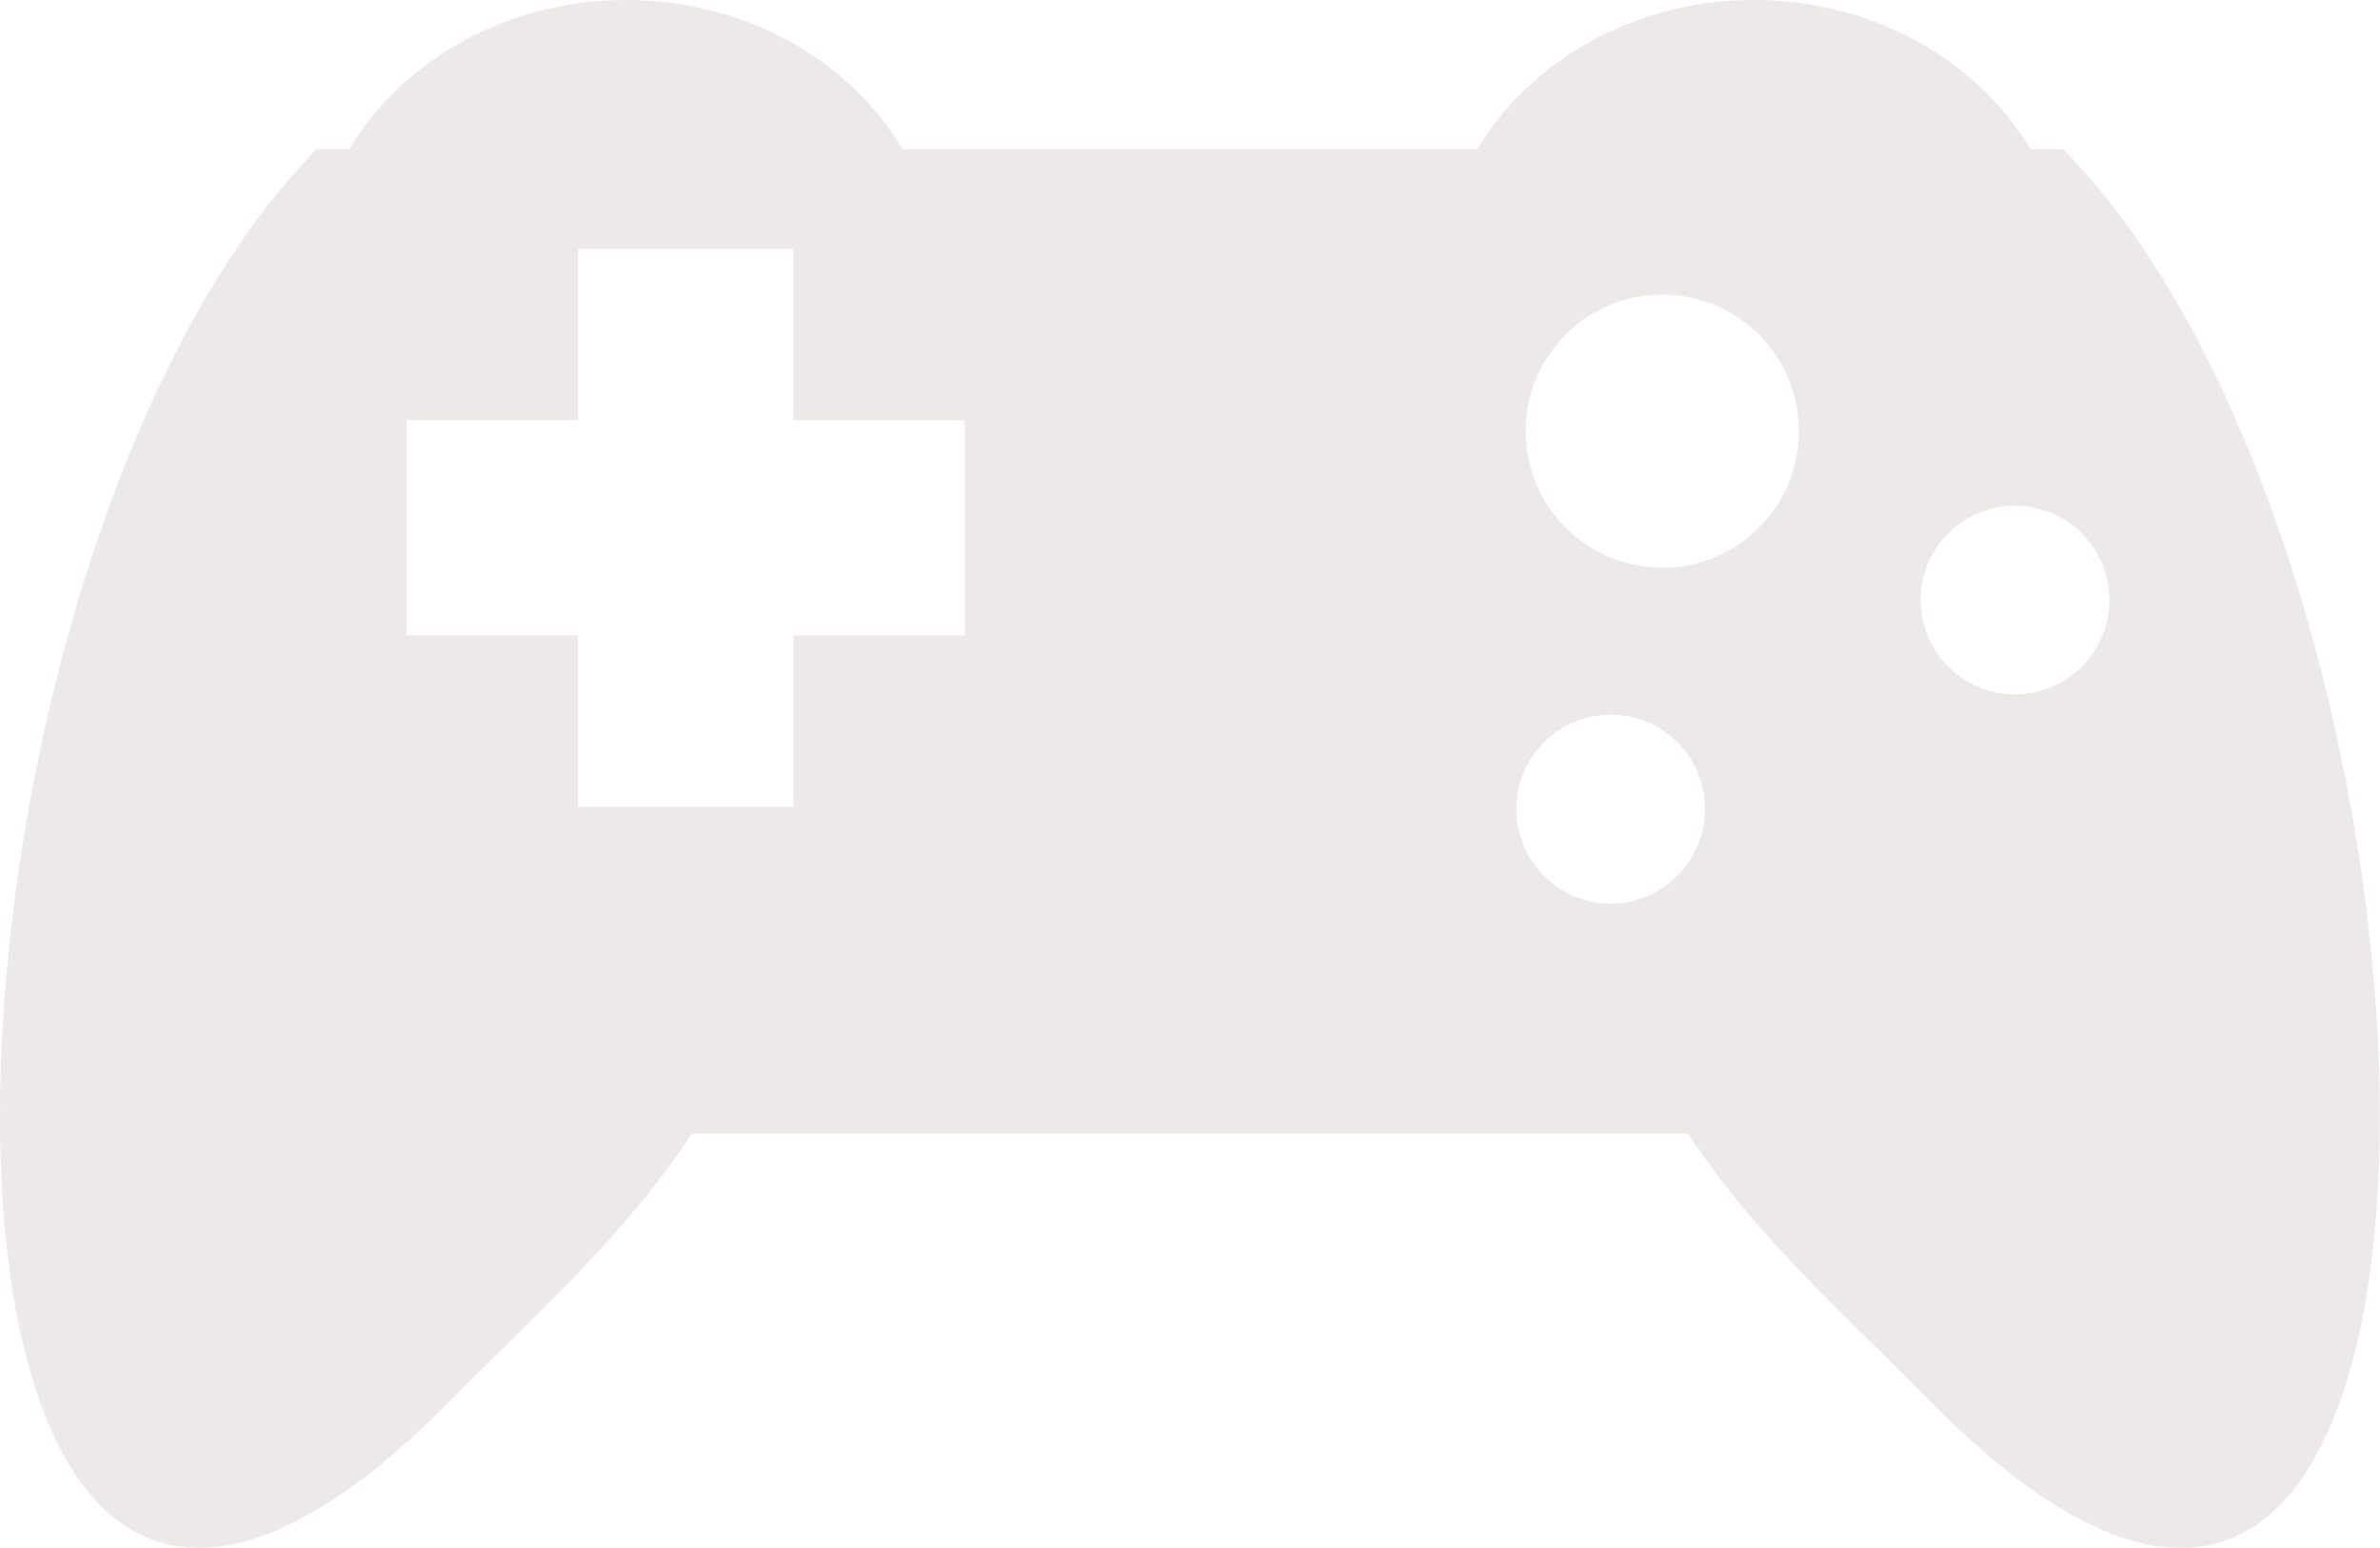 <?xml version="1.0" encoding="UTF-8" standalone="no"?>
<svg
   version="1.1"
   id="Layer_1"
   x="0px"
   y="0px"
   viewBox="0 0 122.88 79.92"
   style="enable-background:new 0 0 122.88 79.92"
   xml:space="preserve"
   sodipodi:docname="favicon.svg"
   inkscape:version="1.2.1 (9c6d41e410, 2022-07-14)"
   xmlns:inkscape="http://www.inkscape.org/namespaces/inkscape"
   xmlns:sodipodi="http://sodipodi.sourceforge.net/DTD/sodipodi-0.dtd"
   xmlns="http://www.w3.org/2000/svg"
   xmlns:svg="http://www.w3.org/2000/svg"><defs
     id="defs76" /><sodipodi:namedview
     id="namedview74"
     pagecolor="#505050"
     bordercolor="#eeeeee"
     borderopacity="1"
     inkscape:showpageshadow="0"
     inkscape:pageopacity="0"
     inkscape:pagecheckerboard="0"
     inkscape:deskcolor="#505050"
     showgrid="false"
     inkscape:zoom="10.898399"
     inkscape:cx="61.5228"
     inkscape:cy="40.005877"
     inkscape:window-width="1914"
     inkscape:window-height="1039"
     inkscape:window-x="0"
     inkscape:window-y="35"
     inkscape:window-maximized="1"
     inkscape:current-layer="g71" /><style
     type="text/css"
     id="style67">.st0{fill-rule:evenodd;clip-rule:evenodd;}</style><g
     id="g71"><path
       class="st0"
       d="M23.35,72.21c4.04-4.11,8.82-8.28,12.37-13.68h51.43c3.56,5.39,8.34,9.57,12.37,13.68 c30.95,31.52,28.87-42.32,7-64.5h-1.68C102.09,3.11,96.72,0,90.55,0c-6.17,0-11.53,3.11-14.28,7.71H46.61 C43.86,3.11,38.49,0,32.32,0c-6.17,0-11.53,3.11-14.29,7.71h-1.68C-5.52,29.89-7.6,103.72,23.35,72.21L23.35,72.21z M29.85,12.84 h11.11v8.85l8.85,0V32.8h-8.85v8.85H29.85V32.8H21V21.69h8.85L29.85,12.84L29.85,12.84L29.85,12.84z M83.16,36.9 c2.69,0,4.87,2.18,4.87,4.87c0,2.69-2.18,4.88-4.87,4.88s-4.87-2.18-4.87-4.88C78.29,39.08,80.47,36.9,83.16,36.9L83.16,36.9z M85.82,15.21c3.9,0,7.06,3.16,7.06,7.05c0,3.9-3.16,7.05-7.06,7.05c-3.9,0-7.05-3.16-7.05-7.05 C78.77,18.37,81.92,15.21,85.82,15.21L85.82,15.21z M104.04,26.11c2.69,0,4.87,2.18,4.87,4.87c0,2.69-2.18,4.87-4.87,4.87 c-2.69,0-4.88-2.18-4.88-4.87C99.16,28.29,101.35,26.11,104.04,26.11L104.04,26.11z"
       id="path69"
       style="stroke-width:0;stroke-dasharray:none;fill:#ede9e9;fill-opacity:1" /></g></svg>
